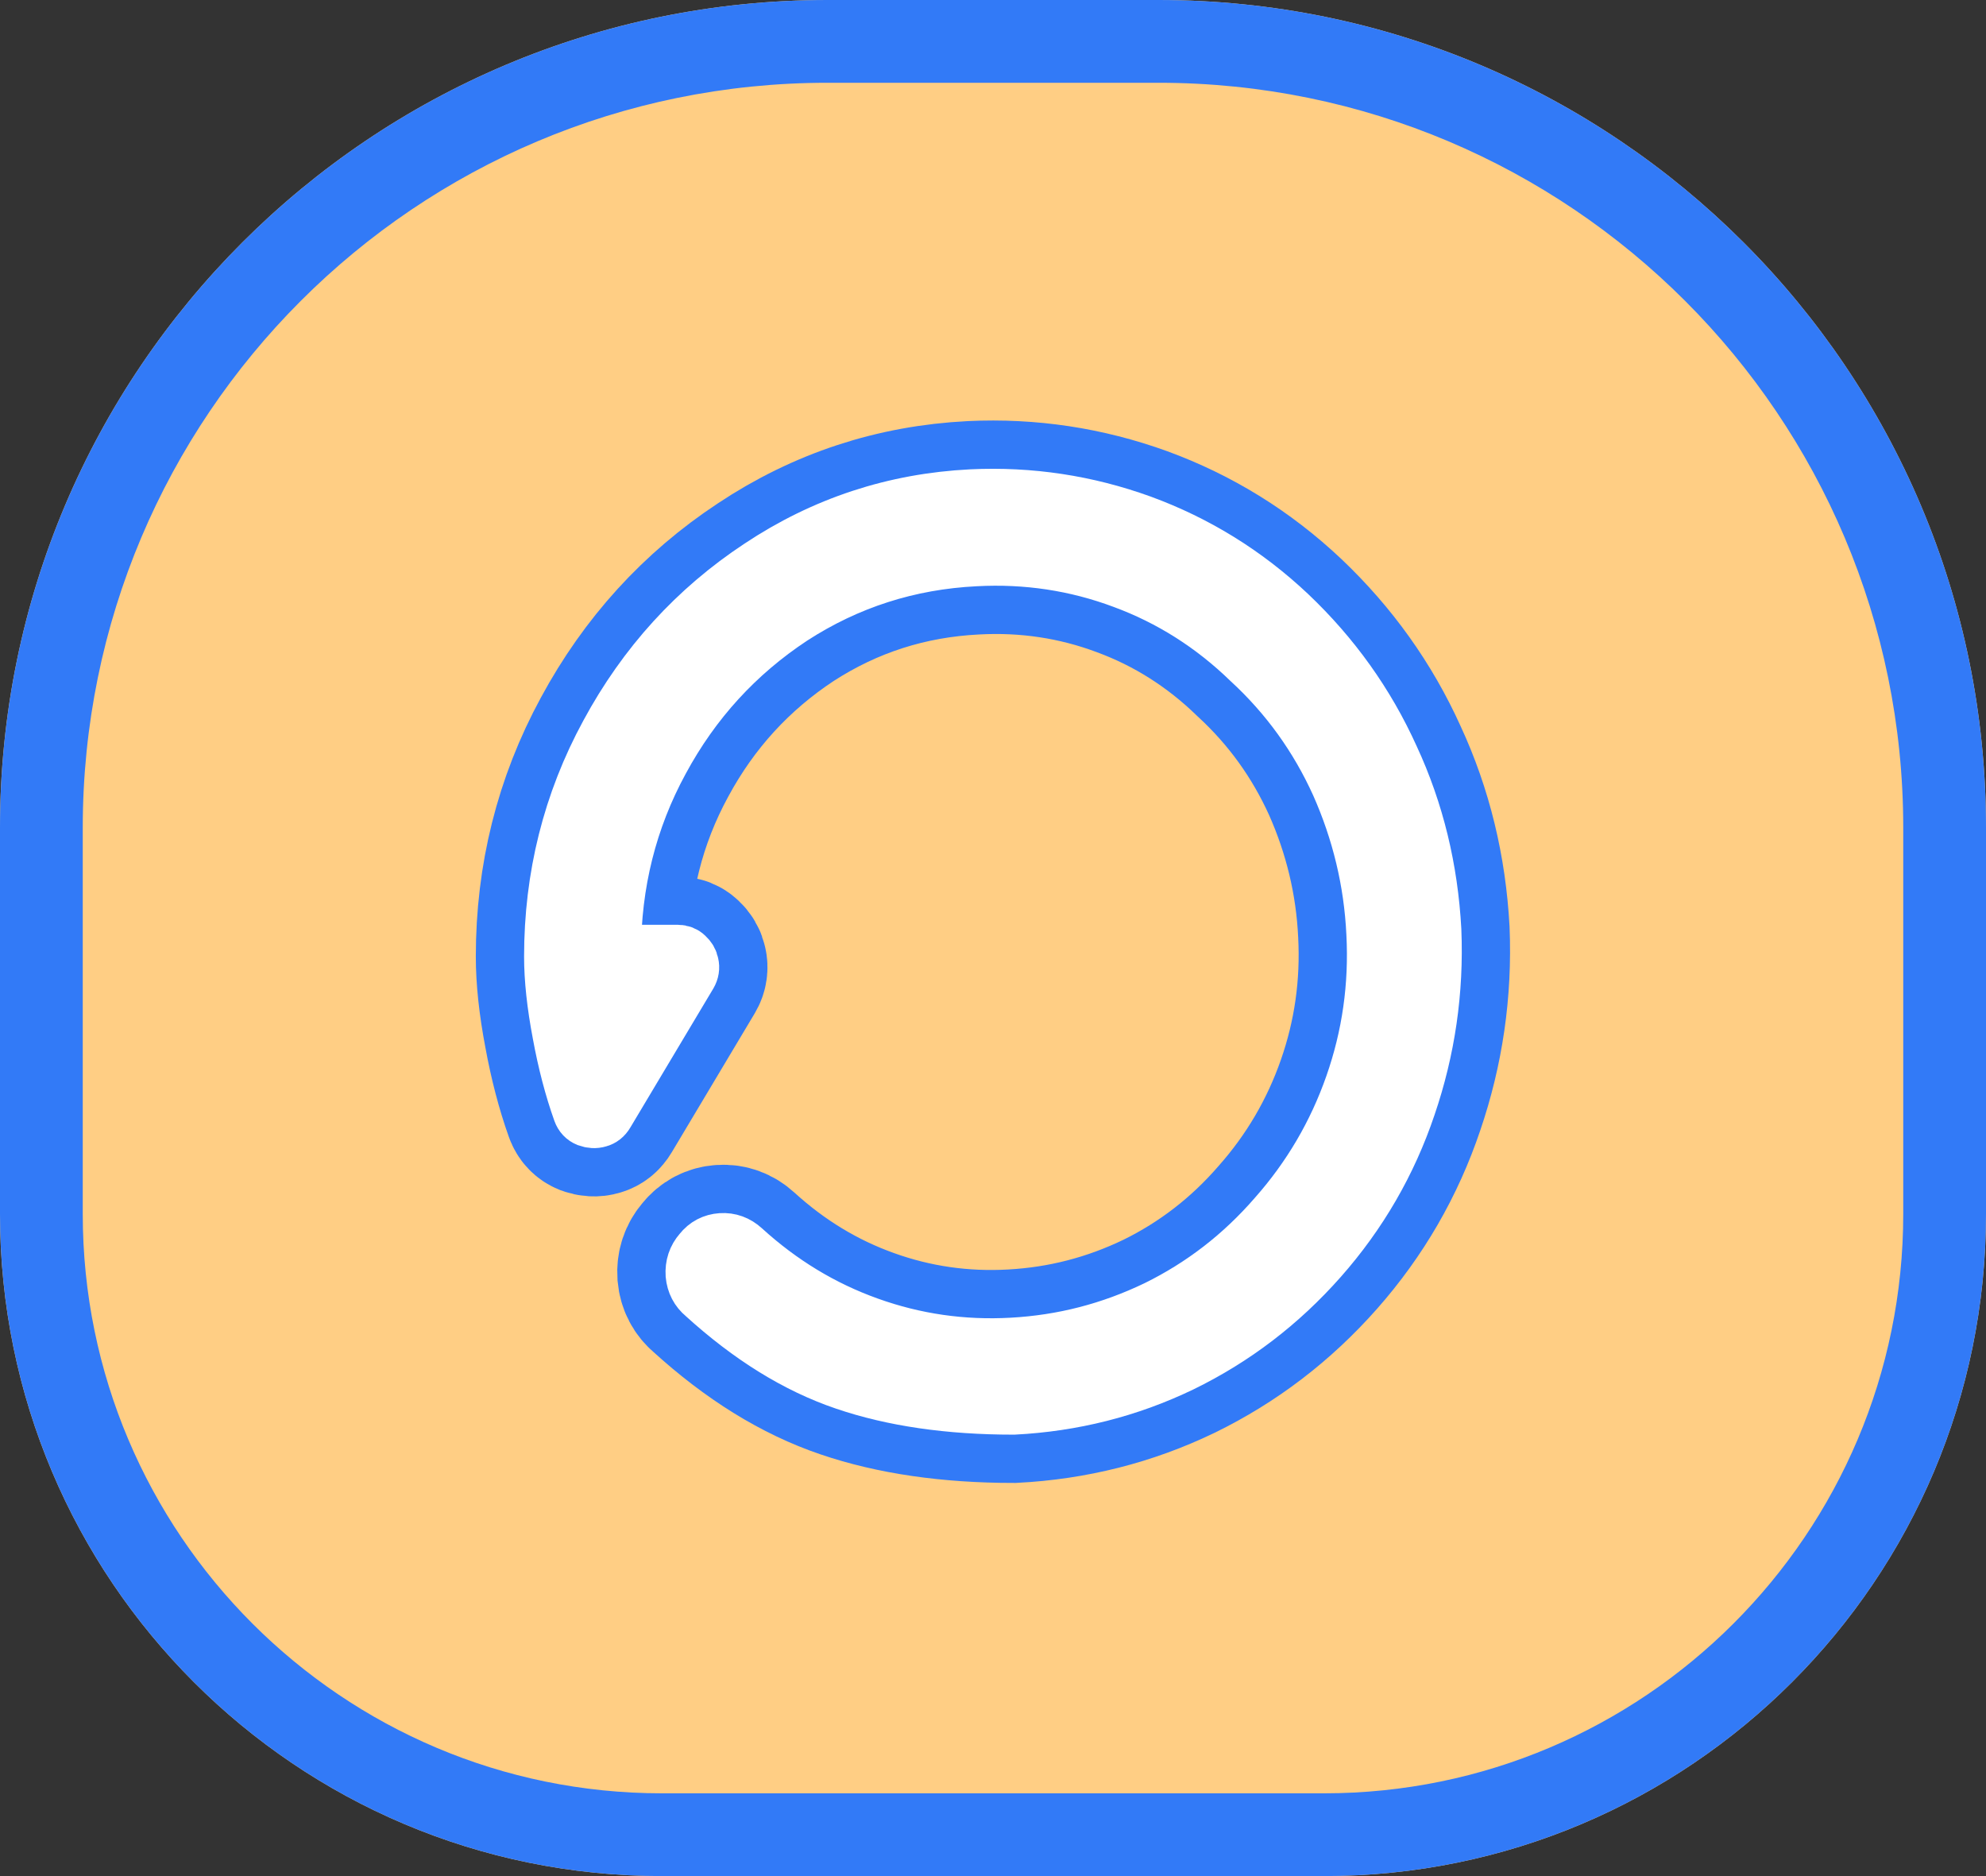 <svg width="72" height="68" viewBox="0 0 72 68" fill="none" xmlns="http://www.w3.org/2000/svg" xmlns:xlink="http://www.w3.org/1999/xlink">
	<rect x="0" y="0" width="72" height="68" fill="#333333" stroke="none"/>
	<desc>
			Created with Pixso.
	</desc>
	<defs/>
	<path id="矩形 39" d="M30 0L42 0C58.56 0 72 13.43 72 30L72 44C72 57.25 61.25 68 48 68L24 68C10.74 68 0 57.25 0 44L0 30C0 13.43 13.43 0 30 0Z" fill="#FFCE84" fill-opacity="1" fill-rule="evenodd"/>
	<path id="矩形 39" d="M42 0C58.56 0 72 13.43 72 30L72 44C72 57.25 61.25 68 48 68L24 68C10.74 68 0 57.25 0 44L0 30C0 13.43 13.43 0 30 0L42 0ZM42 3C56.91 3 69 15.08 69 30L69 44C69 55.59 59.59 65 48 65L24 65C12.4 65 3 55.59 3 44L3 30C3 15.08 15.08 3 30 3L42 3Z" fill="#327AF7" fill-opacity="1" fill-rule="evenodd"/>
	<path id="path" d="M20 34.67C20 35.48 20.1 36.41 20.3 37.46C20.49 38.5 20.74 39.45 21.04 40.29C21.09 40.43 21.18 40.52 21.3 40.57C21.44 40.62 21.57 40.63 21.7 40.59C21.82 40.56 21.92 40.48 21.99 40.36L25 35.32C25.07 35.2 25.09 35.07 25.06 34.95C25.04 34.83 24.98 34.73 24.88 34.64C24.8 34.56 24.69 34.52 24.58 34.52L22.24 34.52C22.24 32.02 22.82 29.7 23.98 27.57C25.14 25.42 26.72 23.7 28.72 22.38C30.73 21.08 32.94 20.37 35.36 20.25C37.22 20.15 39.01 20.42 40.72 21.06C42.43 21.69 43.96 22.66 45.3 23.96C46.68 25.23 47.75 26.72 48.52 28.42C49.28 30.13 49.72 31.94 49.81 33.83C49.91 35.73 49.65 37.56 49.03 39.33C48.41 41.1 47.48 42.68 46.25 44.07C45.02 45.49 43.58 46.6 41.93 47.41C40.27 48.21 38.53 48.66 36.69 48.76C34.9 48.86 33.16 48.61 31.49 48.01C29.81 47.41 28.3 46.49 26.95 45.26C26.72 45.05 26.45 44.95 26.15 44.97C25.85 44.99 25.6 45.12 25.41 45.36C25.2 45.6 25.11 45.88 25.13 46.2C25.16 46.51 25.29 46.76 25.52 46.95C27.19 48.47 28.89 49.52 30.63 50.11C32.36 50.7 34.4 51 36.75 51C38.89 50.89 40.92 50.38 42.83 49.46C44.74 48.53 46.42 47.25 47.86 45.62C49.3 43.99 50.37 42.14 51.06 40.09C51.76 38.04 52.07 35.92 51.98 33.72C51.86 31.51 51.36 29.42 50.45 27.46C49.56 25.49 48.32 23.76 46.74 22.26C45.16 20.77 43.37 19.67 41.38 18.94C39.39 18.22 37.34 17.91 35.22 18.01C32.43 18.15 29.87 18.99 27.54 20.54C25.22 22.07 23.38 24.09 22.03 26.59C20.67 29.09 20 31.79 20 34.67Z" fill="#000000" fill-opacity="0.902" fill-rule="nonzero"/>
	<path id="path" d="M20.3 37.46C20.49 38.5 20.74 39.45 21.04 40.29C21.09 40.43 21.18 40.52 21.3 40.57C21.44 40.62 21.57 40.63 21.7 40.59C21.82 40.56 21.92 40.48 21.99 40.36L25 35.32C25.07 35.2 25.09 35.07 25.06 34.95C25.04 34.83 24.98 34.73 24.88 34.64C24.8 34.56 24.69 34.52 24.58 34.52L22.24 34.52C22.24 32.02 22.82 29.7 23.98 27.57C25.14 25.42 26.72 23.7 28.72 22.38C30.73 21.08 32.94 20.37 35.36 20.25C37.22 20.15 39.01 20.42 40.72 21.06C42.43 21.69 43.96 22.66 45.3 23.96C46.68 25.23 47.75 26.72 48.52 28.42C49.28 30.13 49.72 31.94 49.81 33.83C49.91 35.73 49.65 37.56 49.03 39.33C48.41 41.1 47.48 42.68 46.25 44.07C45.02 45.49 43.58 46.6 41.93 47.41C40.27 48.21 38.53 48.66 36.69 48.76C34.9 48.86 33.16 48.61 31.49 48.01C29.81 47.41 28.3 46.49 26.95 45.26C26.72 45.05 26.45 44.95 26.15 44.97C25.85 44.99 25.6 45.12 25.41 45.36C25.2 45.6 25.11 45.88 25.13 46.2C25.16 46.51 25.29 46.76 25.52 46.95C27.19 48.47 28.89 49.52 30.63 50.11C32.36 50.7 34.4 51 36.75 51C38.89 50.89 40.92 50.38 42.83 49.46C44.74 48.53 46.42 47.25 47.86 45.62C49.3 43.99 50.37 42.14 51.06 40.09C51.76 38.04 52.07 35.92 51.98 33.72C51.86 31.51 51.36 29.42 50.45 27.46C49.56 25.49 48.32 23.76 46.74 22.26C45.16 20.77 43.37 19.67 41.38 18.94C39.39 18.22 37.34 17.91 35.22 18.01C32.43 18.15 29.87 18.99 27.54 20.54C25.22 22.07 23.38 24.09 22.03 26.59C20.67 29.09 20 31.79 20 34.67C20 35.48 20.1 36.41 20.3 37.46Z" stroke="#327AF7" stroke-opacity="1" stroke-width="5.5"/>
	<path id="path" d="M20 34.67C20 35.48 20.1 36.41 20.3 37.46C20.49 38.5 20.74 39.45 21.04 40.29C21.09 40.43 21.18 40.52 21.3 40.57C21.44 40.62 21.57 40.63 21.7 40.59C21.82 40.56 21.92 40.48 21.99 40.36L25 35.32C25.07 35.2 25.09 35.07 25.06 34.95C25.04 34.83 24.98 34.73 24.88 34.64C24.8 34.56 24.69 34.52 24.58 34.52L22.24 34.52C22.24 32.02 22.82 29.7 23.98 27.57C25.14 25.42 26.72 23.7 28.72 22.38C30.73 21.08 32.94 20.37 35.36 20.25C37.22 20.15 39.01 20.42 40.72 21.06C42.43 21.69 43.96 22.66 45.3 23.96C46.68 25.23 47.75 26.72 48.52 28.42C49.28 30.13 49.72 31.94 49.81 33.83C49.91 35.73 49.65 37.56 49.03 39.33C48.41 41.1 47.48 42.68 46.25 44.07C45.02 45.49 43.58 46.6 41.93 47.41C40.27 48.21 38.53 48.66 36.69 48.76C34.9 48.86 33.16 48.61 31.49 48.01C29.81 47.41 28.3 46.49 26.95 45.26C26.72 45.05 26.45 44.95 26.15 44.97C25.85 44.99 25.6 45.12 25.41 45.36C25.2 45.6 25.11 45.88 25.13 46.2C25.16 46.51 25.29 46.76 25.52 46.95C27.19 48.47 28.89 49.52 30.63 50.11C32.36 50.7 34.4 51 36.75 51C38.89 50.89 40.92 50.38 42.83 49.46C44.74 48.53 46.42 47.25 47.86 45.62C49.3 43.99 50.37 42.14 51.06 40.09C51.76 38.04 52.07 35.92 51.98 33.72C51.86 31.51 51.36 29.42 50.45 27.46C49.56 25.49 48.32 23.76 46.74 22.26C45.16 20.77 43.37 19.67 41.38 18.94C39.39 18.22 37.34 17.91 35.22 18.01C32.43 18.15 29.87 18.99 27.54 20.54C25.22 22.07 23.38 24.09 22.03 26.59C20.67 29.09 20 31.79 20 34.67Z" fill="#FFFFFF" fill-opacity="1" fill-rule="nonzero"/>
	<path id="path" d="M20.3 37.46C20.49 38.5 20.74 39.45 21.04 40.29C21.09 40.43 21.18 40.52 21.3 40.57C21.44 40.62 21.57 40.63 21.7 40.59C21.82 40.56 21.92 40.48 21.99 40.36L25 35.32C25.07 35.2 25.09 35.07 25.06 34.95C25.04 34.83 24.98 34.73 24.88 34.64C24.8 34.56 24.69 34.52 24.58 34.52L22.24 34.52C22.24 32.02 22.82 29.7 23.98 27.57C25.14 25.42 26.72 23.7 28.72 22.38C30.73 21.08 32.94 20.37 35.36 20.25C37.22 20.15 39.01 20.42 40.72 21.06C42.43 21.69 43.96 22.66 45.3 23.96C46.68 25.23 47.75 26.72 48.52 28.42C49.28 30.13 49.72 31.94 49.81 33.83C49.91 35.73 49.65 37.56 49.03 39.33C48.41 41.1 47.48 42.68 46.25 44.07C45.02 45.49 43.58 46.6 41.93 47.41C40.27 48.21 38.53 48.66 36.69 48.76C34.9 48.86 33.16 48.61 31.49 48.01C29.81 47.41 28.3 46.49 26.95 45.26C26.72 45.05 26.45 44.95 26.15 44.97C25.85 44.99 25.6 45.12 25.41 45.36C25.2 45.6 25.11 45.88 25.13 46.2C25.16 46.51 25.29 46.76 25.52 46.95C27.19 48.47 28.89 49.52 30.63 50.11C32.36 50.7 34.4 51 36.75 51C38.89 50.89 40.92 50.38 42.83 49.46C44.74 48.53 46.42 47.25 47.86 45.62C49.3 43.99 50.37 42.14 51.06 40.09C51.76 38.04 52.07 35.92 51.98 33.72C51.86 31.51 51.36 29.42 50.45 27.46C49.56 25.49 48.32 23.76 46.74 22.26C45.16 20.77 43.37 19.67 41.38 18.94C39.39 18.22 37.34 17.91 35.22 18.01C32.43 18.15 29.87 18.99 27.54 20.54C25.22 22.07 23.38 24.09 22.03 26.59C20.67 29.09 20 31.79 20 34.67C20 35.48 20.1 36.41 20.3 37.46Z" stroke="#FFFFFF" stroke-opacity="1" stroke-width="2"/>
</svg>
